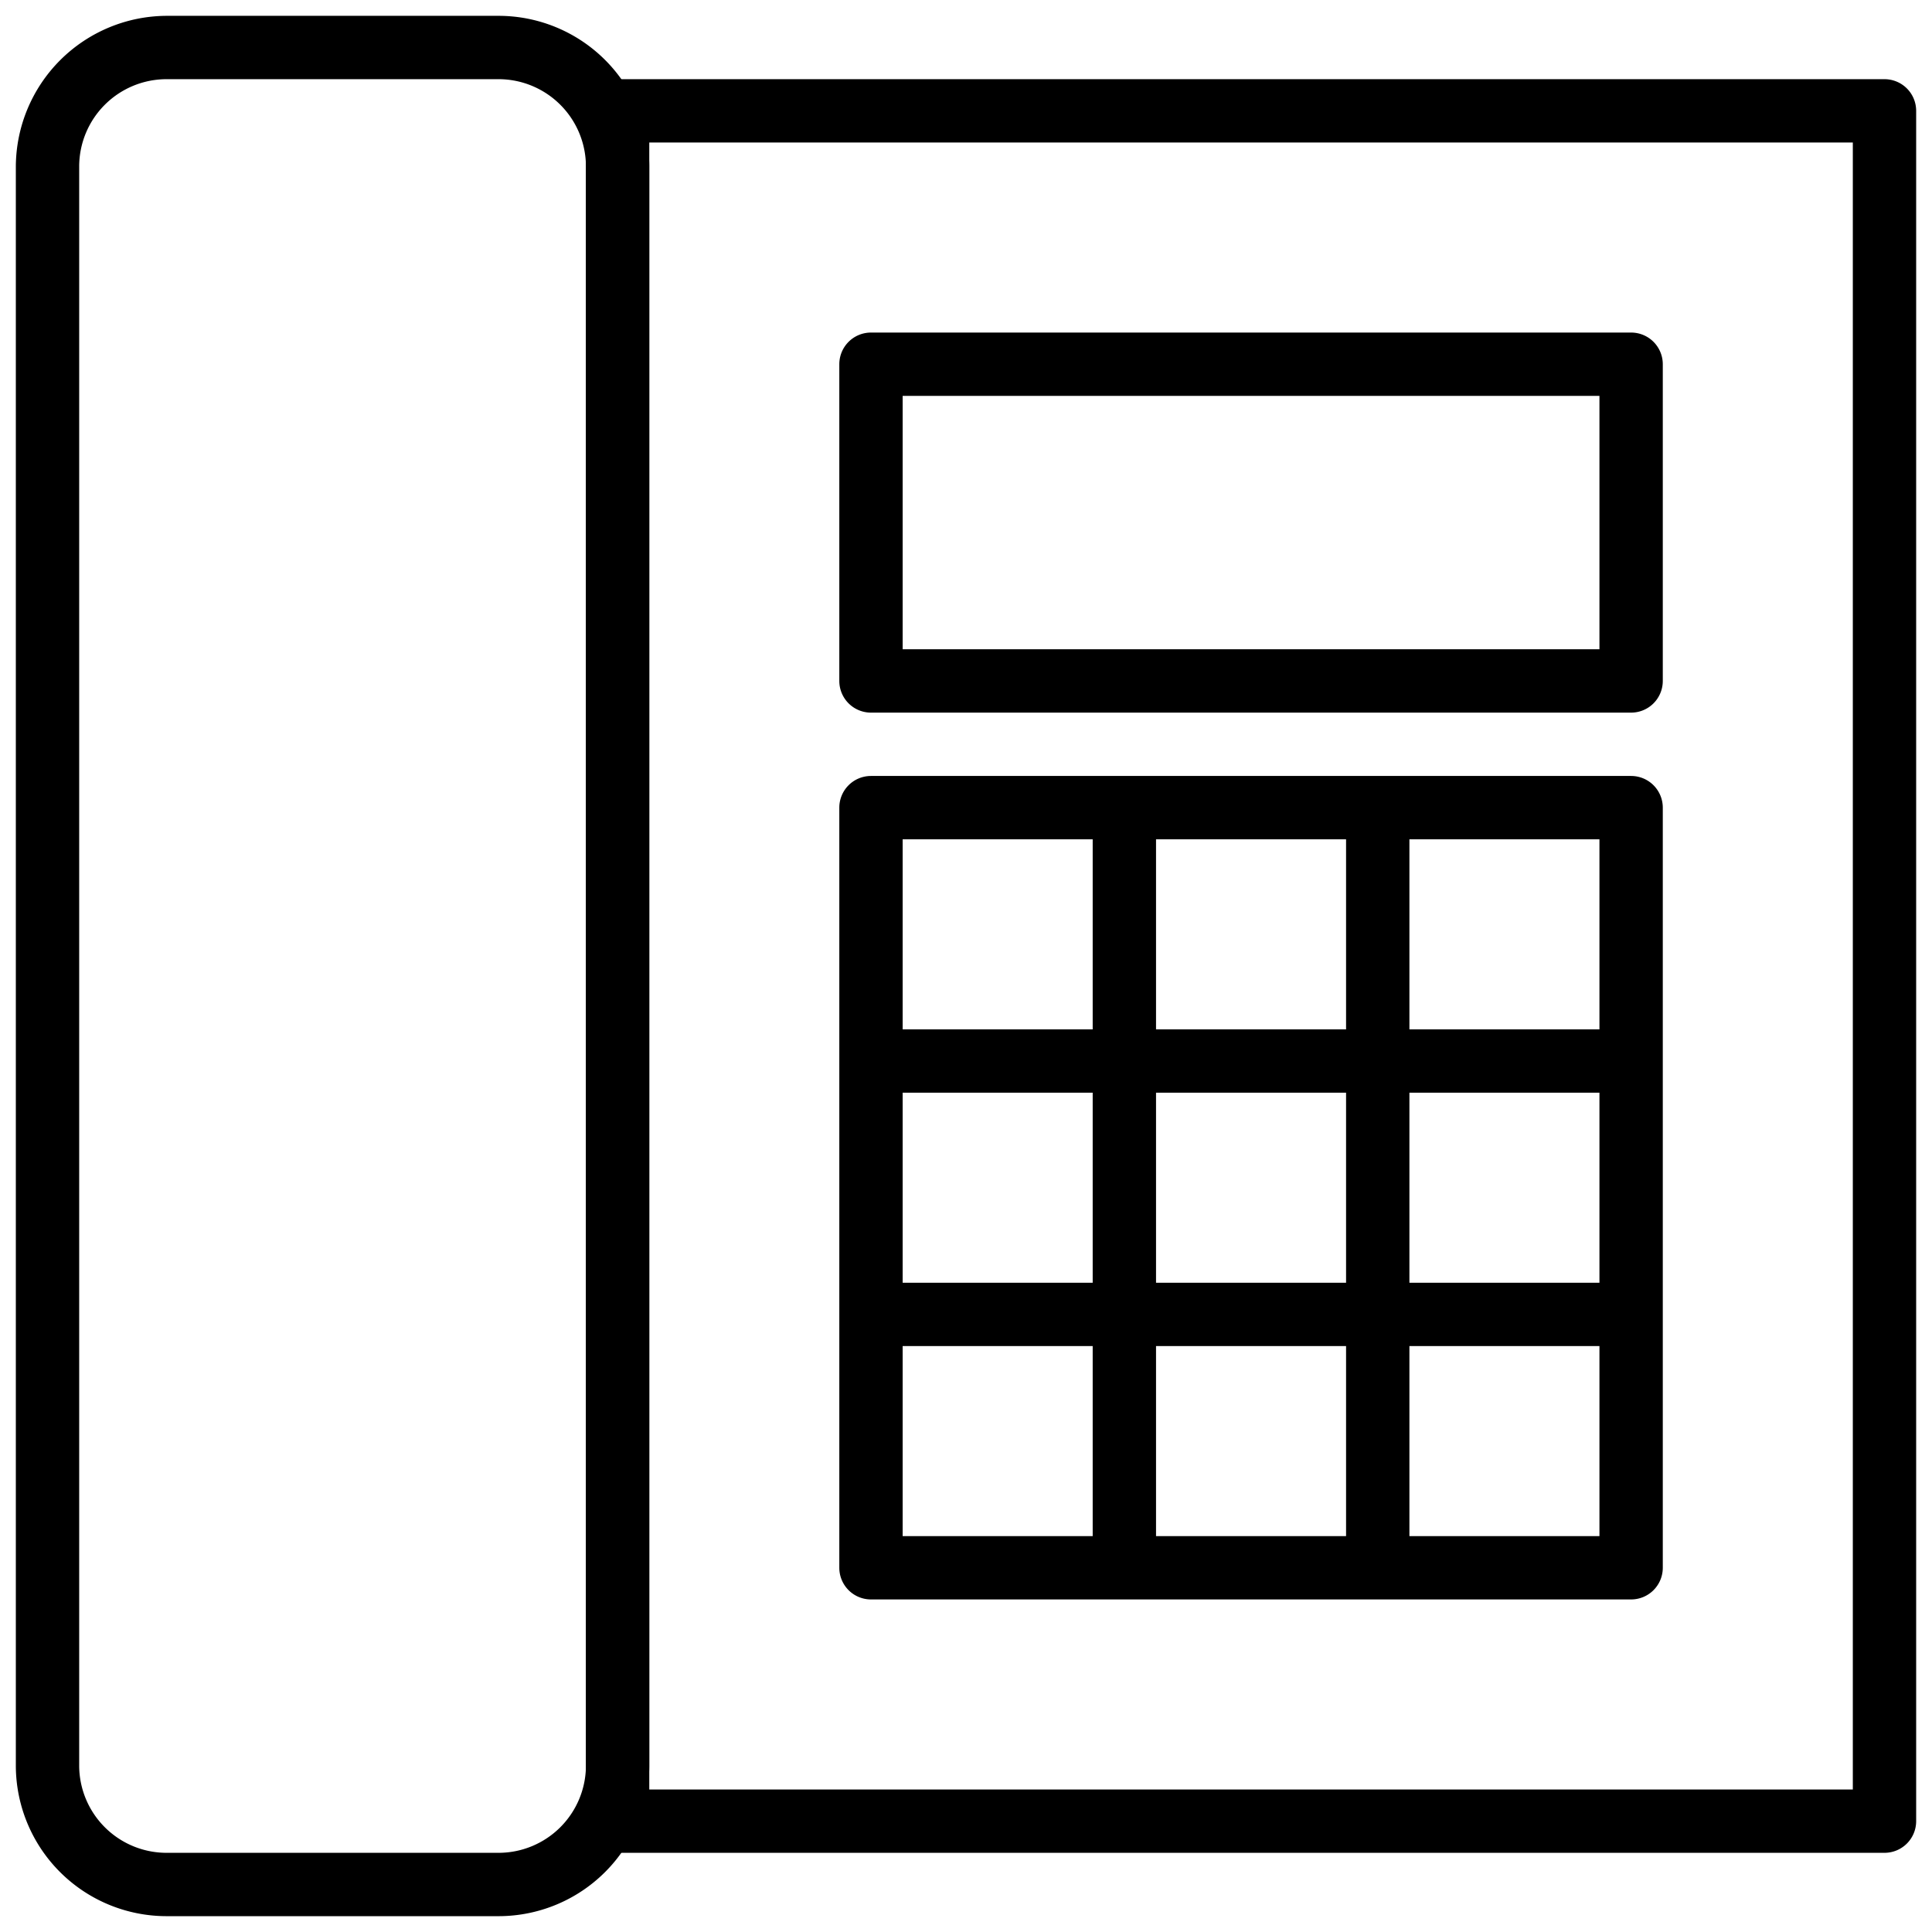 <svg xmlns="http://www.w3.org/2000/svg" viewBox="0 0 30.5 30.5"><path d="M7.88,30.25H2.63A2.38,2.38,0,0,1,.25,27.88V2.63A2.39,2.39,0,0,1,2.63.25H7.88a2.38,2.38,0,0,1,2.37,2.38V27.88A2.38,2.38,0,0,1,7.88,30.25Zm-5.25-29A1.38,1.38,0,0,0,1.25,2.63V27.88a1.38,1.38,0,0,0,1.38,1.37H7.88a1.38,1.38,0,0,0,1.37-1.37V2.63A1.38,1.38,0,0,0,7.88,1.25Z" stroke-miterlimit="10" stroke-width="0.5"/><path d="M29.75,29.25h-20a.5.5,0,0,1-.5-.5v-27a.5.5,0,0,1,.5-.5h20a.5.5,0,0,1,.5.5v27A.5.5,0,0,1,29.75,29.25Zm-19.5-1h19v-26h-19Z" stroke-miterlimit="10" stroke-width="0.5"/><path d="M25.75,11.25h-12a.5.5,0,0,1-.5-.5v-5a.5.5,0,0,1,.5-.5h12a.5.5,0,0,1,.5.5v5A.5.5,0,0,1,25.75,11.25Zm-11.5-1h11v-4h-11Z" stroke-miterlimit="10" stroke-width="0.5"/><path d="M17.75,24.75a.5.5,0,0,1-.5-.5v-11a.5.5,0,0,1,1,0v11A.5.5,0,0,1,17.75,24.75Z" stroke-miterlimit="10" stroke-width="0.5"/><path d="M21.75,24.75a.5.5,0,0,1-.5-.5v-11a.5.5,0,0,1,1,0v11A.5.5,0,0,1,21.75,24.75Z" stroke-miterlimit="10" stroke-width="0.5"/><path d="M25.25,17.25h-11a.5.5,0,0,1,0-1h11a.5.5,0,0,1,0,1Z" stroke-miterlimit="10" stroke-width="0.5"/><path d="M25.25,21.25h-11a.5.5,0,0,1,0-1h11a.5.5,0,0,1,0,1Z" stroke-miterlimit="10" stroke-width="0.5"/><path d="M25.75,25.25h-12a.5.5,0,0,1-.5-.5v-12a.5.5,0,0,1,.5-.5h12a.5.5,0,0,1,.5.5v12A.5.5,0,0,1,25.75,25.25Zm-11.5-1h11v-11h-11Z" stroke-miterlimit="10" stroke-width="0.5"/></svg>
